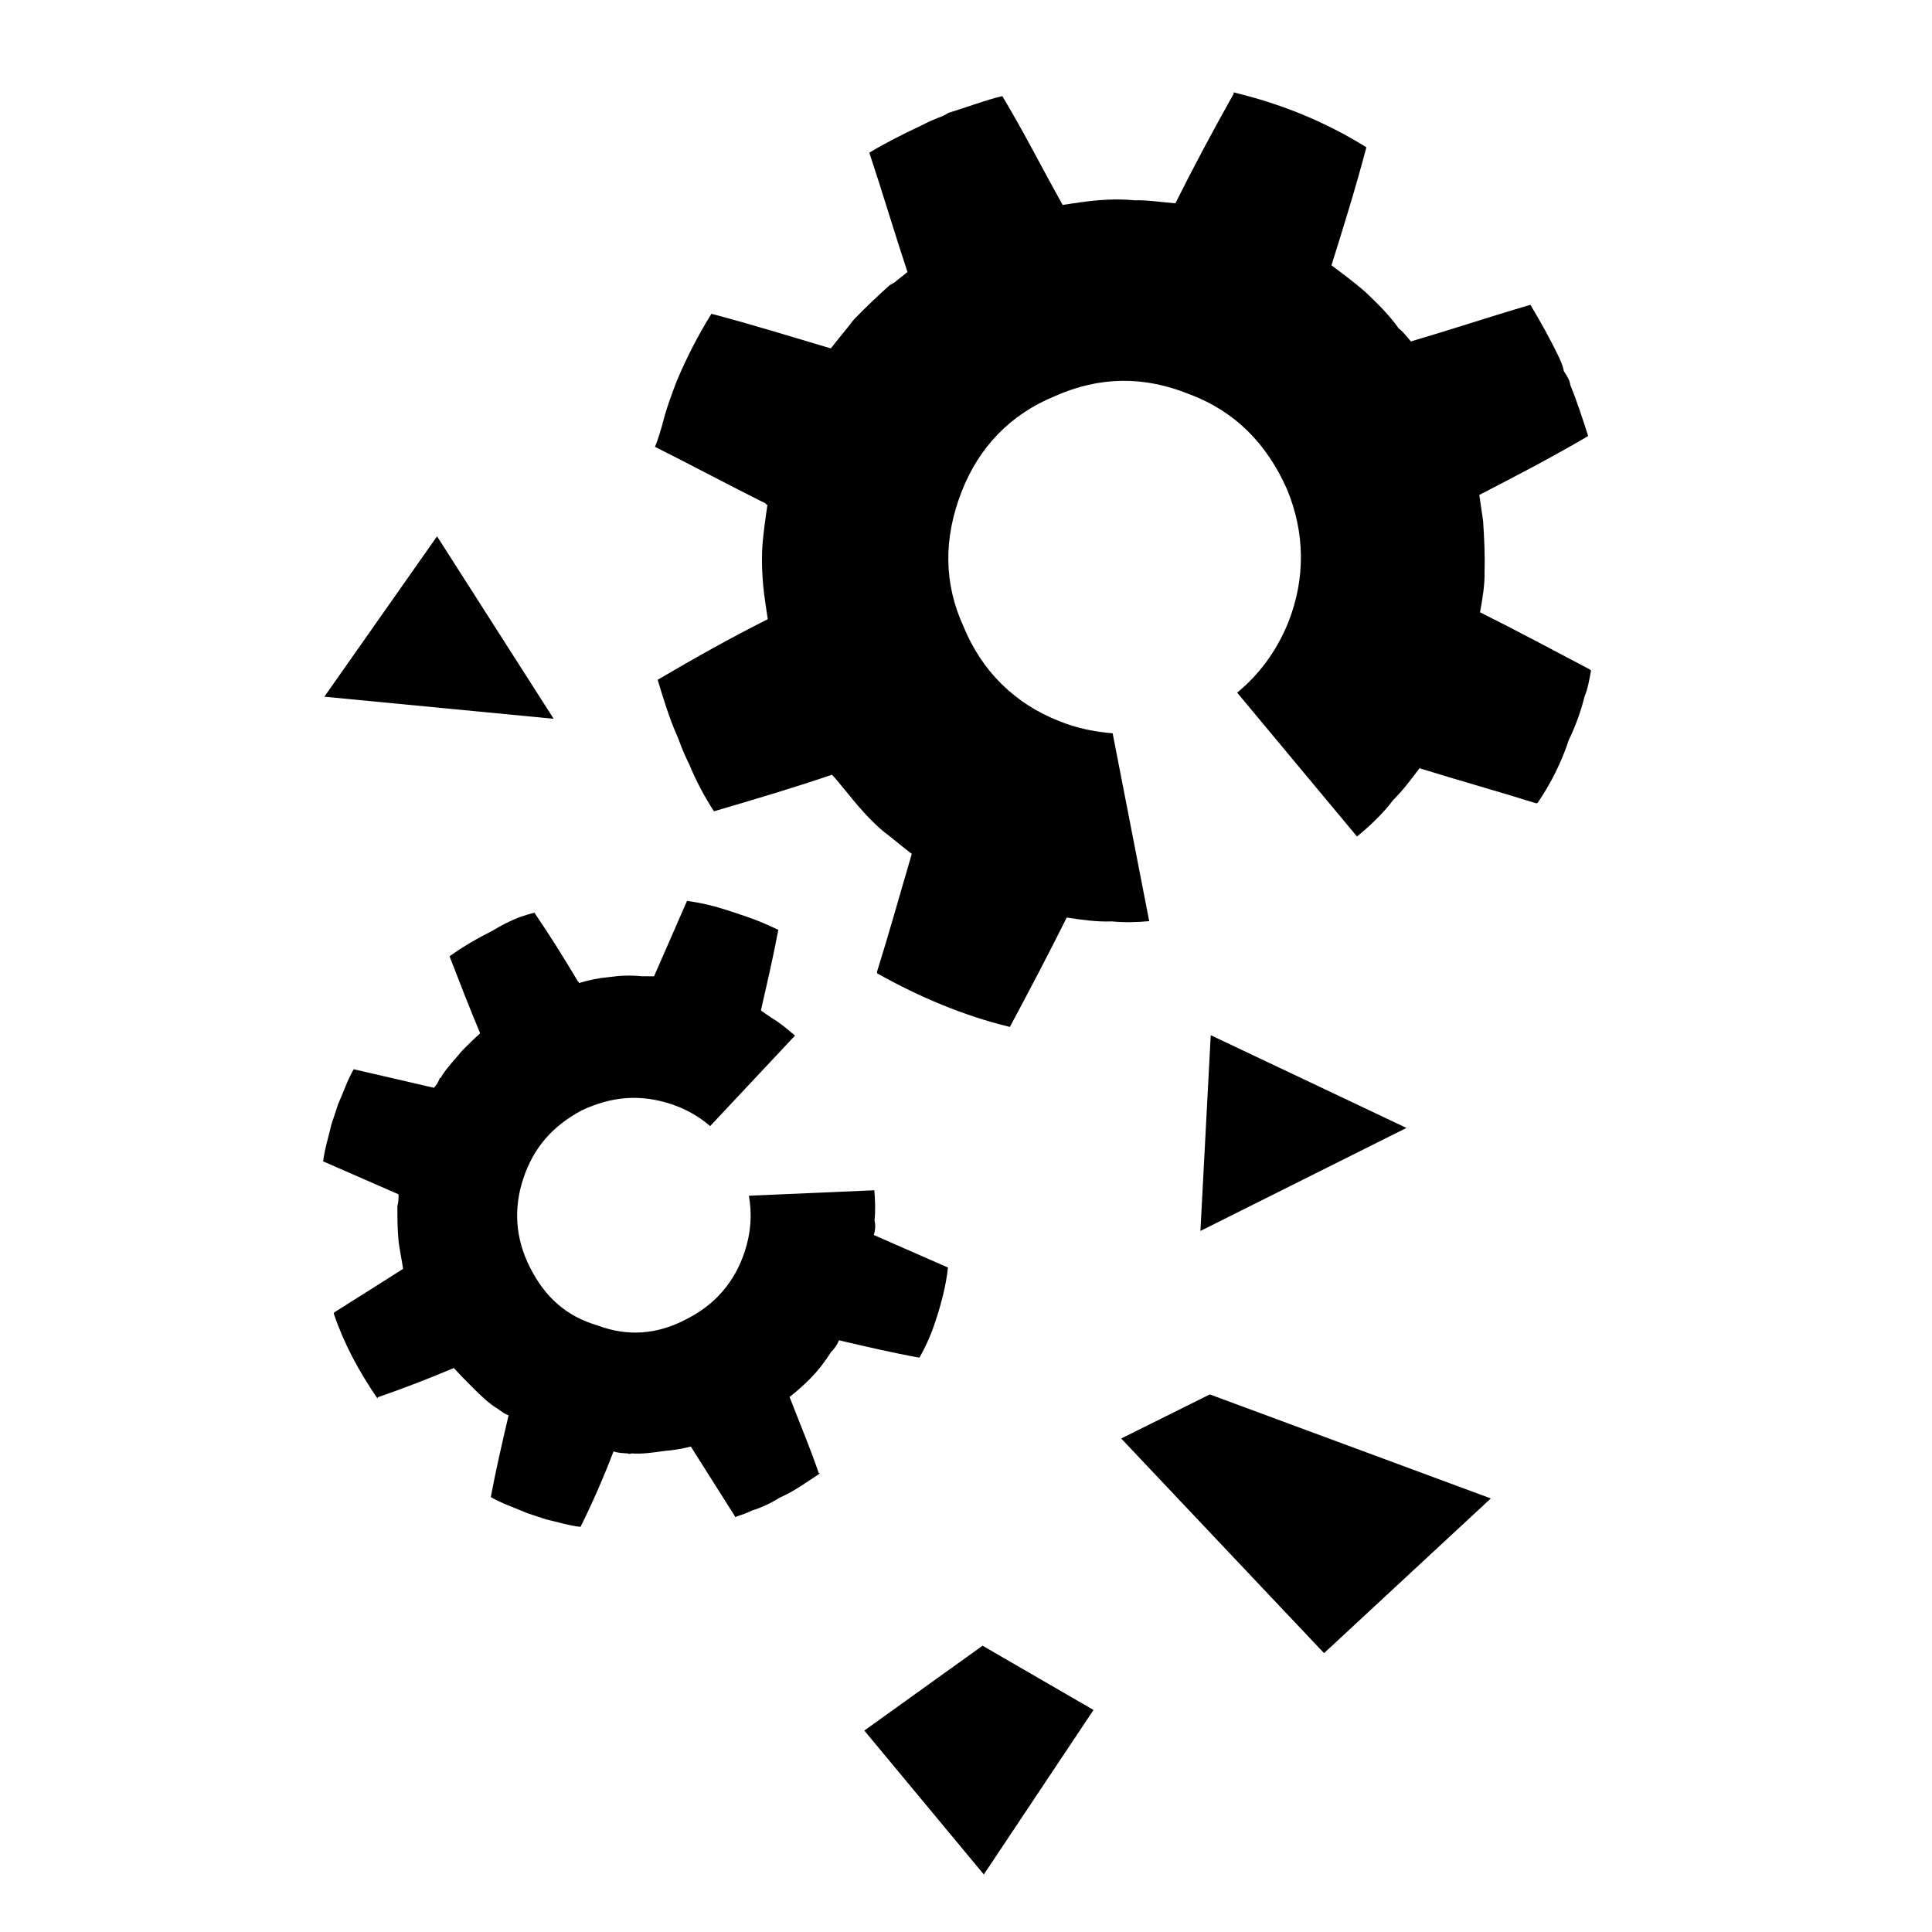 <?xml version="1.0" encoding="utf-8"?>
<!-- Generator: Adobe Illustrator 16.0.0, SVG Export Plug-In . SVG Version: 6.00 Build 0)  -->
<!DOCTYPE svg PUBLIC "-//W3C//DTD SVG 1.1//EN" "http://www.w3.org/Graphics/SVG/1.1/DTD/svg11.dtd">
<svg version="1.1" id="Layer_1" xmlns="http://www.w3.org/2000/svg" xmlns:xlink="http://www.w3.org/1999/xlink" x="0px" y="0px"
	 width="308.408px" height="308.408px" viewBox="0 0 308.408 308.408" enable-background="new 0 0 308.408 308.408"
	 xml:space="preserve">
<g id="Layer_1_1_">
	<polygon points="193.121,222.594 178.976,229.629 211.362,263.895 237.982,239.197 	"/>
	<polygon points="157.049,299.223 174.559,272.963 156.847,262.707 137.971,276.252 	"/>
	<polygon points="88.382,114.74 51.776,111.216 69.765,85.611 	"/>
	<polygon points="224.515,180.053 191.625,196.499 193.271,165.25 	"/>
</g>
<g id="Layer_2">
	<path d="M169.633,32.71c0.933-0.142,1.627-0.236,2.783-0.408c2.788-0.405,5.85-0.616,8.734-0.327
		c2.126-0.066,4.318,0.327,6.482,0.477c2.933-5.879,6.104-11.792,9.301-17.483c0,0,0,0-0.027-0.228
		c7.375,1.776,14.418,4.542,21.21,8.771c-1.682,6.41-3.63,12.631-5.572,18.843c1.86,1.385,3.729,2.783,5.361,4.204
		c1.937,1.843,3.862,3.708,5.363,5.855c0.797,0.599,1.392,1.459,1.957,2.092c6.376-1.876,12.714-3.982,19.081-5.849
		c1.562,2.619,3.166,5.461,4.535,8.346c0.332,0.661,0.695,1.565,0.801,2.253c0.605,0.871,0.938,1.52,1.037,2.22
		c1.1,2.691,1.971,5.411,2.842,8.13c-5.898,3.463-11.631,6.432-17.379,9.404c0.17,1.157,0.342,2.328,0.479,3.26
		c0.064,0.466,0.102,0.688,0.133,0.929c0.174,2.816,0.312,5.406,0.225,8.028c0.061,2.131-0.324,4.323-0.719,6.515
		c5.885,2.933,11.801,6.11,17.451,9.084c0.266,0.206,0.266,0.206,0.266,0.206c-0.256,1.448-0.518,2.919-1.043,4.173
		c-0.6,2.458-1.449,4.711-2.537,7.017c-1.158,3.494-2.807,6.807-4.961,9.973c0,0,0,0-0.232,0.036
		c-6.211-1.95-12.391-3.663-18.612-5.594c-1.382,1.854-2.57,3.446-4.235,5.117c-1.569,2.103-3.629,4.054-5.737,5.782l-19.13-22.964
		c3.514-2.905,6.282-6.604,8.164-11.232c2.779-7.042,2.663-14.387-0.245-21.321c-3.18-7.126-8.202-12.333-15.483-15.061
		c-7.305-2.981-14.417-2.886-21.542,0.283c-7.165,2.941-12.104,8.169-14.87,15.214c-2.933,7.536-2.855,14.648,0.284,21.546
		c2.939,7.164,8.204,12.325,15.246,15.095c2.886,1.176,5.732,1.731,8.568,1.958l5.838,29.99c-1.92,0.177-3.901,0.244-5.966,0.042
		c-2.353,0.103-4.775-0.247-7.203-0.613c-2.933,5.888-5.909,11.537-9.076,17.459c-7.383-1.787-14.457-4.781-21.174-8.544
		c0,0,0,0-0.041-0.236c1.947-6.215,3.663-12.4,5.561-18.849c-1.591-1.185-2.955-2.406-4.555-3.599
		c-2.161-1.823-4.156-4.14-6.19-6.69c-0.569-0.63-1.168-1.49-2.001-2.339c-6.103,2.082-12.474,3.968-18.838,5.838
		c-1.532-2.381-2.839-4.812-3.941-7.495c-0.329-0.658-0.998-1.995-1.807-4.254c-1.398-3.116-2.339-6.299-3.239-9.245
		c5.899-3.475,11.596-6.666,17.577-9.673c-0.139-0.932-0.271-1.859-0.409-2.783l-0.035-0.239c-0.405-2.783-0.542-5.375-0.451-8
		c0.128-2.389,0.486-4.812,0.847-7.245c0,0-0.23,0.03-0.264-0.191c-5.888-2.947-11.803-6.104-17.688-9.06
		c0.531-1.257,0.83-2.483,1.153-3.482c0.591-2.453,1.45-4.722,2.302-6.981c1.594-3.784,3.441-7.381,5.555-10.771
		c6.407,1.679,12.618,3.615,19.065,5.527c1.199-1.584,2.418-2.952,3.614-4.556c1.85-1.925,3.936-3.896,5.826-5.588
		c0.241-0.033,0.434-0.3,0.667-0.335c0.627-0.569,1.489-1.166,2.117-1.729c-2.101-6.338-3.979-12.703-6.089-19.041
		c2.619-1.567,5.271-2.913,8.161-4.268c0.656-0.338,1.326-0.677,2.221-1.043c0.659-0.328,1.358-0.428,2.223-1.038
		c2.953-0.888,5.875-2.037,8.627-2.678C163.426,21.031,166.431,27.008,169.633,32.71z"/>
	<path d="M139.48,197.143c0.252-0.766,0.312-1.593,0.12-2.295c0.165-1.615,0.108-3.161-0.029-4.845l-20.022,0.875
		c0.517,2.932,0.341,5.874-0.688,8.973c-1.579,4.78-4.694,8.417-9.265,10.712c-4.646,2.488-9.411,2.812-14.128,1.045
		c-5.032-1.457-8.467-4.509-10.894-9.339c-2.302-4.574-2.625-9.347-1.044-14.122c1.647-4.969,4.69-8.41,9.335-10.898
		c4.771-2.237,9.345-2.634,14.31-0.985c2.361,0.779,4.41,1.97,6.189,3.493l13.541-14.44c-1.201-1.046-2.462-2.08-3.715-2.822
		c-0.699-0.449-1.217-0.826-1.721-1.209c0.94-4.138,1.953-8.463,2.773-12.861c-1.646-0.763-3.308-1.518-5.219-2.153
		c-0.383-0.128-1.529-0.508-2.861-0.949c-2.104-0.693-4.268-1.207-6.493-1.518c-1.708,3.89-3.492,7.963-5.262,12.042
		c-0.636-0.006-1.27,0-1.903-0.006c-1.85-0.188-3.56-0.116-5.344,0.142c-1.526,0.125-3.12,0.45-4.774,0.955
		c0.062-0.192,0.062-0.192-0.125-0.256c-2.171-3.679-4.533-7.431-6.955-10.991c-0.702,0.189-1.398,0.383-2.356,0.708
		c-1.464,0.566-2.99,1.346-4.325,2.167c-2.285,1.149-4.638,2.486-6.865,4.087c1.597,4.131,3.196,8.263,4.858,12.211
		c-0.062,0.189-0.062,0.189-0.062,0.189c-0.891,0.76-1.84,1.715-2.794,2.669c-1.082,1.34-2.351,2.611-3.238,4.018
		c-0.063,0.188-0.125,0.381-0.317,0.32c-0.25,0.762-0.635,1.272-0.954,1.586c-4.33-1.004-8.657-2.022-12.795-2.96
		c-1.017,1.778-1.65,3.692-2.472,5.539c-0.19,0.571-0.38,1.143-0.568,1.717c-0.125,0.386-0.319,0.951-0.509,1.526
		c-0.445,1.975-1.077,3.881-1.327,5.921c3.89,1.712,7.961,3.485,12.039,5.262c0.002,0.637,0.002,1.274-0.187,1.844
		c0,1.915,0,3.819,0.204,5.784c0.188,1.345,0.509,2.93,0.708,4.27c-3.498,2.229-7.248,4.584-11,6.954
		c-0.064,0.193-0.064,0.193-0.064,0.193c1.606,4.762,3.964,9.146,6.965,13.539l0.06-0.191c4.075-1.404,8.207-3.002,12.141-4.668
		c1.092,1.207,2.047,2.156,3.004,3.113c1.279,1.273,2.546,2.543,4.143,3.494c0.512,0.377,1.014,0.758,1.591,0.949
		c-1.012,4.326-2.017,8.654-2.841,13.047c1.784,1.023,3.69,1.654,5.739,2.535c0.57,0.191,1.139,0.389,1.522,0.508
		c0.569,0.189,1.14,0.387,1.525,0.512c1.976,0.439,3.698,1.012,5.539,1.201c1.903-3.824,3.679-7.895,5.268-12.041
		c0.759,0.256,1.394,0.256,2.224,0.314c0.191,0.066,0.384,0.131,0.631,0c1.656,0.131,3.443-0.133,5.225-0.385
		c1.526-0.137,2.859-0.328,4.259-0.715c2.353,3.758,4.595,7.246,6.954,11c0,0,0,0,0.13,0.256c0.949-0.322,1.9-0.65,2.66-1.029
		c1.66-0.512,3.188-1.271,4.52-2.102c2.225-0.961,4.197-2.428,6.35-3.832c0,0,0,0-0.193-0.057c-1.395-4.082-3.063-8.018-4.66-12.148
		c1.143-0.885,2.356-1.973,3.308-2.939c1.265-1.27,2.407-2.799,3.296-4.203c0.637-0.635,1.082-1.328,1.272-1.906
		c4.329,1.012,8.656,2.02,12.853,2.777c1.022-1.787,1.841-3.633,2.536-5.734c0.952-2.867,1.713-5.787,2.024-8.656
		C147.436,200.625,143.543,198.916,139.48,197.143z"/>
</g>
</svg>
